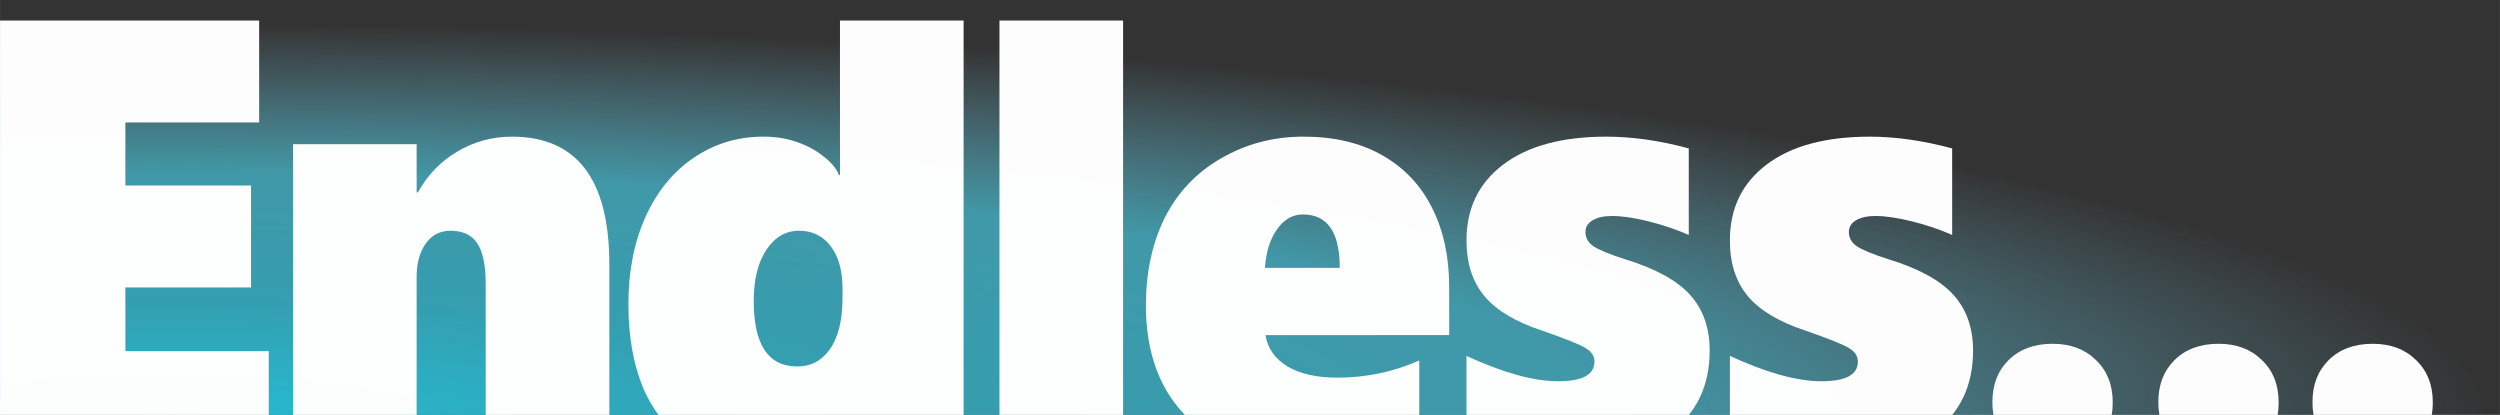 <?xml version="1.0" encoding="UTF-8" standalone="no"?>
<!-- Created with Inkscape (http://www.inkscape.org/) -->

<svg
   width="434.53"
   height="72.104"
   viewBox="0 0 114.969 19.078"
   version="1.1"
   id="svg129077"
   inkscape:version="1.2.2 (732a01da63, 2022-12-09)"
   sodipodi:docname="endless.svg"
   xml:space="preserve"
   xmlns:inkscape="http://www.inkscape.org/namespaces/inkscape"
   xmlns:sodipodi="http://sodipodi.sourceforge.net/DTD/sodipodi-0.dtd"
   xmlns:xlink="http://www.w3.org/1999/xlink"
   xmlns="http://www.w3.org/2000/svg"
   xmlns:svg="http://www.w3.org/2000/svg"><rect x="0" y="0" width="114.969" height="19.078" fill="#333333" stroke="none"/><sodipodi:namedview
     id="namedview129079"
     pagecolor="#ffffff"
     bordercolor="#000000"
     borderopacity="0.25"
     inkscape:showpageshadow="2"
     inkscape:pageopacity="0.0"
     inkscape:pagecheckerboard="0"
     inkscape:deskcolor="#d1d1d1"
     inkscape:document-units="mm"
     showgrid="false"
     inkscape:zoom="1.3228491"
     inkscape:cx="247.19373"
     inkscape:cy="-18.898603"
     inkscape:window-width="1366"
     inkscape:window-height="705"
     inkscape:window-x="-8"
     inkscape:window-y="-8"
     inkscape:window-maximized="1"
     inkscape:current-layer="layer1"
     inkscape:lockguides="true"
     showguides="false"><sodipodi:guide
       position="-13.196,76.628"
       orientation="0,-1"
       id="guide121341"
       inkscape:locked="true" /><sodipodi:guide
       position="9.334,19.917"
       orientation="0,-1"
       id="guide121705"
       inkscape:locked="true" /></sodipodi:namedview><defs
     id="defs129074"><linearGradient
       inkscape:collect="always"
       id="linearGradient83057"><stop
         style="stop-color:#1fe0fc;stop-opacity:0.79;"
         offset="0"
         id="stop83053" /><stop
         style="stop-color:#35e0fc;stop-opacity:0.615;"
         offset="0.313"
         id="stop85422" /><stop
         style="stop-color:#4ae1fc;stop-opacity:0.584;"
         offset="0.622"
         id="stop85424" /><stop
         style="stop-color:#89e4ff;stop-opacity:0;"
         offset="1"
         id="stop83055" /></linearGradient><radialGradient
       inkscape:collect="always"
       xlink:href="#linearGradient83057"
       id="radialGradient83059"
       cx="47.002"
       cy="-45.902"
       fx="47.002"
       fy="-45.902"
       r="34.134"
       gradientTransform="matrix(3.125,0,0,0.535,-138.919,43.87)"
       gradientUnits="userSpaceOnUse" /></defs><g
     inkscape:label="Layer 1"
     inkscape:groupmode="layer"
     id="layer1"><ellipse
       style="fill:url(#radialGradient83059);fill-opacity:1;fill-rule:evenodd;stroke:#009800;stroke-width:0.484;stroke-opacity:0"
       id="path83029"
       cx="7.951"
       cy="19.309"
       rx="106.247"
       ry="18.122" /><g
       id="g64518"
       transform="matrix(1.014,0,0,1.03,-1.08,-0.019)"
       style="stroke-width:0;stroke-dasharray:none"><path
         d="M 1.065,20.246 V 0.935 H 12.817 V 5.487 H 6.75 V 8.302 h 5.699 v 4.552 H 6.75 v 2.841 h 6.502 v 4.552 z"
         style="font-weight:900;font-size:26.64px;line-height:1.25;font-family:'Segoe UI';-inkscape-font-specification:'Segoe UI Heavy';fill:#ffffff;fill-opacity:0.988;stroke:#04b9fe;stroke-width:0;stroke-dasharray:none;stroke-opacity:1;paint-order:normal"
         id="path7247" /><path
         d="m 23.092,20.246 v -7.528 q 0,-1.279 -0.382,-1.831 -0.369,-0.566 -1.211,-0.566 -0.724,0 -1.132,0.579 -0.408,0.579 -0.408,1.481 v 7.864 H 14.353 V 6.457 h 5.607 v 2.155 h 0.053 Q 20.684,7.426 21.816,6.78 22.948,6.12 24.277,6.12 q 4.422,0 4.422,5.71 v 8.416 z"
         style="font-weight:900;font-size:26.64px;line-height:1.25;font-family:'Segoe UI';-inkscape-font-specification:'Segoe UI Heavy';fill:#ffffff;fill-opacity:0.988;stroke:#04b9fe;stroke-width:0;stroke-dasharray:none;stroke-opacity:1;paint-order:normal"
         id="path7249" /><path
         d="m 39.158,20.246 v -1.603 l -0.053,0.514 c -0.047,-0.103 -1.031,0.563 -1.75,0.913 -0.719,0.341 -1.43,0.512 -2.132,0.512 -1.149,0 -2.163,-0.287 -3.04,-0.862 -0.877,-0.584 -1.535,-1.396 -1.974,-2.437 -0.43,-1.041 -0.645,-2.271 -0.645,-3.69 0,-1.463 0.259,-2.761 0.777,-3.892 0.518,-1.131 1.246,-2.011 2.185,-2.639 0.939,-0.628 1.992,-0.943 3.159,-0.943 0.553,0 1.062,0.081 1.527,0.242 0.474,0.162 0.882,0.382 1.224,0.66 0.351,0.269 0.575,0.539 0.671,0.808 h 0.053 V 0.936 h 5.607 V 20.246 Z m 0.118,-7.312 c 0,-0.826 -0.18,-1.468 -0.54,-1.926 -0.351,-0.458 -0.829,-0.687 -1.435,-0.687 -0.605,0 -1.101,0.287 -1.487,0.862 -0.377,0.566 -0.566,1.324 -0.566,2.276 0,1.948 0.658,2.922 1.974,2.922 0.623,0 1.119,-0.26 1.487,-0.781 0.377,-0.53 0.566,-1.297 0.566,-2.303 z"
         style="font-weight:900;font-size:26.64px;line-height:1.25;font-family:'Segoe UI';-inkscape-font-specification:'Segoe UI Heavy';fill:#ffffff;fill-opacity:0.988;stroke:#04b9fe;stroke-width:0;stroke-dasharray:none;stroke-opacity:1;paint-order:normal"
         id="path7251"
         sodipodi:nodetypes="ccccsccssssccccccccscscsscss" /><path
         d="M 46.393,20.246 V 0.935 h 5.607 V 20.246 Z"
         style="font-weight:900;font-size:26.64px;line-height:1.25;font-family:'Segoe UI';-inkscape-font-specification:'Segoe UI Heavy';fill:#ffffff;fill-opacity:0.988;stroke:#04b9fe;stroke-width:0;stroke-dasharray:none;stroke-opacity:1;paint-order:normal"
         id="path7253"
         sodipodi:nodetypes="ccccc" /><path
         d="m 58.458,14.981 q 0.145,0.889 1,1.401 0.855,0.498 2.264,0.498 1.961,0 3.711,-0.768 v 3.636 q -2.04,0.835 -4.949,0.835 -3.527,0 -5.488,-1.845 -1.961,-1.845 -1.961,-5.077 0,-2.222 0.855,-3.919 0.869,-1.697 2.553,-2.653 1.698,-0.97 3.738,-0.97 2.093,0 3.58,0.835 1.487,0.835 2.251,2.343 0.777,1.508 0.777,3.528 v 2.155 z m 3.369,-3.003 q 0,-2.384 -1.671,-2.384 -0.698,0 -1.171,0.66 -0.474,0.646 -0.553,1.724 z"
         style="font-weight:900;font-size:26.64px;line-height:1.25;font-family:'Segoe UI';-inkscape-font-specification:'Segoe UI Heavy';fill:#ffffff;fill-opacity:0.988;stroke:#04b9fe;stroke-width:0;stroke-dasharray:none;stroke-opacity:1;paint-order:normal"
         id="path7255" /><path
         d="m 78.604,15.668 q 0,2.343 -1.75,3.636 -1.737,1.279 -4.856,1.279 -0.908,0 -2.251,-0.189 -1.329,-0.189 -2.172,-0.458 v -4.026 q 2.487,1.131 4.159,1.131 1.645,0 1.645,-0.875 0,-0.364 -0.382,-0.593 -0.382,-0.242 -2,-0.795 -1.79,-0.579 -2.606,-1.535 -0.816,-0.956 -0.816,-2.491 0,-2.141 1.658,-3.38 1.671,-1.252 4.685,-1.252 1.764,0 3.738,0.525 V 10.51 Q 76.827,10.147 75.84,9.904 74.853,9.662 74.182,9.662 q -0.553,0 -0.882,0.189 -0.329,0.189 -0.329,0.525 0,0.391 0.355,0.633 0.355,0.242 1.421,0.579 2.066,0.619 2.961,1.589 0.895,0.97 0.895,2.491 z"
         style="font-weight:900;font-size:26.64px;line-height:1.25;font-family:'Segoe UI';-inkscape-font-specification:'Segoe UI Heavy';fill:#ffffff;fill-opacity:0.988;stroke:#04b9fe;stroke-width:0;stroke-dasharray:none;stroke-opacity:1;paint-order:normal"
         id="path7257" /><path
         d="m 90.55,15.668 q 0,2.343 -1.75,3.636 -1.737,1.279 -4.856,1.279 -0.908,0 -2.251,-0.189 -1.329,-0.189 -2.172,-0.458 v -4.026 q 2.487,1.131 4.159,1.131 1.645,0 1.645,-0.875 0,-0.364 -0.382,-0.593 -0.382,-0.242 -2,-0.795 -1.79,-0.579 -2.606,-1.535 -0.816,-0.956 -0.816,-2.491 0,-2.141 1.658,-3.38 1.671,-1.252 4.685,-1.252 1.764,0 3.738,0.525 V 10.51 Q 88.774,10.147 87.786,9.904 86.799,9.662 86.128,9.662 q -0.553,0 -0.882,0.189 -0.329,0.189 -0.329,0.525 0,0.391 0.355,0.633 0.355,0.242 1.421,0.579 2.066,0.619 2.961,1.589 0.895,0.97 0.895,2.491 z"
         style="font-weight:900;font-size:26.64px;line-height:1.25;font-family:'Segoe UI';-inkscape-font-specification:'Segoe UI Heavy';fill:#ffffff;fill-opacity:0.988;stroke:#04b9fe;stroke-width:0;stroke-dasharray:none;stroke-opacity:1;paint-order:normal"
         id="path7259" /><path
         d="m 96.884,17.977 q 0,1.205 -0.735,1.946 -0.735,0.741 -2.034,0.741 -1.184,0 -1.942,-0.768 -0.747,-0.781 -0.747,-1.92 0,-1.165 0.735,-1.88 0.747,-0.728 1.999,-0.728 1.218,0 1.965,0.728 0.758,0.715 0.758,1.88 z"
         style="font-weight:900;font-size:26.64px;line-height:1.25;font-family:'Segoe UI';-inkscape-font-specification:'Segoe UI Heavy';fill:#ffffff;fill-opacity:0.988;stroke:#04b9fe;stroke-width:0;stroke-dasharray:none;stroke-opacity:1;paint-order:normal"
         id="path7261" /><path
         d="m 104.41,17.977 q 0,1.205 -0.735,1.946 -0.735,0.741 -2.034,0.741 -1.184,0 -1.942,-0.768 -0.747,-0.781 -0.747,-1.92 0,-1.165 0.735,-1.88 0.747,-0.728 1.999,-0.728 1.218,0 1.965,0.728 0.758,0.715 0.758,1.88 z"
         style="font-weight:900;font-size:26.64px;line-height:1.25;font-family:'Segoe UI';-inkscape-font-specification:'Segoe UI Heavy';fill:#ffffff;fill-opacity:0.988;stroke:#04b9fe;stroke-width:0;stroke-dasharray:none;stroke-opacity:1;paint-order:normal"
         id="path7263" /><path
         d="m 111.401,17.977 q 0,1.205 -0.735,1.946 -0.735,0.741 -2.034,0.741 -1.183,0 -1.942,-0.768 -0.747,-0.781 -0.747,-1.92 0,-1.165 0.735,-1.88 0.747,-0.728 1.999,-0.728 1.218,0 1.965,0.728 0.758,0.715 0.758,1.88 z"
         style="font-weight:900;font-size:26.64px;line-height:1.25;font-family:'Segoe UI';-inkscape-font-specification:'Segoe UI Heavy';fill:#ffffff;fill-opacity:0.988;stroke:#04b9fe;stroke-width:0;stroke-dasharray:none;stroke-opacity:1;paint-order:normal"
         id="path7265" /></g><g
       id="g64518-1"
       transform="matrix(1.014,0,0,1.03,49.598,80.526)"
       style="stroke-width:0.799;stroke-dasharray:none"><path
         d="M 1.065,20.246 V 0.935 H 12.817 V 5.487 H 6.75 V 8.302 h 5.699 v 4.552 H 6.75 v 2.841 h 6.502 v 4.552 z"
         style="font-weight:900;font-size:26.64px;line-height:1.25;font-family:'Segoe UI';-inkscape-font-specification:'Segoe UI Heavy';fill:#ffffff;fill-opacity:0.988;stroke:#04b9fe;stroke-width:0.799;stroke-dasharray:none;stroke-opacity:1;paint-order:normal"
         id="path7247-3" /><path
         d="m 23.092,20.246 v -7.528 q 0,-1.279 -0.382,-1.831 -0.369,-0.566 -1.211,-0.566 -0.724,0 -1.132,0.579 -0.408,0.579 -0.408,1.481 v 7.864 H 14.353 V 6.457 h 5.607 v 2.155 h 0.053 Q 20.684,7.426 21.816,6.78 22.948,6.12 24.277,6.12 q 4.422,0 4.422,5.71 v 8.416 z"
         style="font-weight:900;font-size:26.64px;line-height:1.25;font-family:'Segoe UI';-inkscape-font-specification:'Segoe UI Heavy';fill:#ffffff;fill-opacity:0.988;stroke:#04b9fe;stroke-width:0.799;stroke-dasharray:none;stroke-opacity:1;paint-order:normal"
         id="path7249-3" /><path
         d="m 39.158,20.246 v -1.603 l -0.053,0.514 c -0.047,-0.103 -1.031,0.563 -1.75,0.913 -0.719,0.341 -1.43,0.512 -2.132,0.512 -1.149,0 -2.163,-0.287 -3.04,-0.862 -0.877,-0.584 -1.535,-1.396 -1.974,-2.437 -0.43,-1.041 -0.645,-2.271 -0.645,-3.69 0,-1.463 0.259,-2.761 0.777,-3.892 0.518,-1.131 1.246,-2.011 2.185,-2.639 0.939,-0.628 1.992,-0.943 3.159,-0.943 0.553,0 1.062,0.081 1.527,0.242 0.474,0.162 0.882,0.382 1.224,0.66 0.351,0.269 0.575,0.539 0.671,0.808 h 0.053 V 0.936 h 5.607 V 20.246 Z m 0.118,-7.312 c 0,-0.826 -0.18,-1.468 -0.54,-1.926 -0.351,-0.458 -0.829,-0.687 -1.435,-0.687 -0.605,0 -1.101,0.287 -1.487,0.862 -0.377,0.566 -0.566,1.324 -0.566,2.276 0,1.948 0.658,2.922 1.974,2.922 0.623,0 1.119,-0.26 1.487,-0.781 0.377,-0.53 0.566,-1.297 0.566,-2.303 z"
         style="font-weight:900;font-size:26.64px;line-height:1.25;font-family:'Segoe UI';-inkscape-font-specification:'Segoe UI Heavy';fill:#ffffff;fill-opacity:0.988;stroke:#04b9fe;stroke-width:0.799;stroke-dasharray:none;stroke-opacity:1;paint-order:normal"
         id="path7251-5"
         sodipodi:nodetypes="ccccsccssssccccccccscscsscss" /><path
         d="M 46.393,20.246 V 0.935 h 5.607 V 20.246 Z"
         style="font-weight:900;font-size:26.64px;line-height:1.25;font-family:'Segoe UI';-inkscape-font-specification:'Segoe UI Heavy';fill:#ffffff;fill-opacity:0.988;stroke:#04b9fe;stroke-width:0.799;stroke-dasharray:none;stroke-opacity:1;paint-order:normal"
         id="path7253-8"
         sodipodi:nodetypes="ccccc" /><path
         d="m 58.458,14.981 q 0.145,0.889 1,1.401 0.855,0.498 2.264,0.498 1.961,0 3.711,-0.768 v 3.636 q -2.04,0.835 -4.949,0.835 -3.527,0 -5.488,-1.845 -1.961,-1.845 -1.961,-5.077 0,-2.222 0.855,-3.919 0.869,-1.697 2.553,-2.653 1.698,-0.97 3.738,-0.97 2.093,0 3.58,0.835 1.487,0.835 2.251,2.343 0.777,1.508 0.777,3.528 v 2.155 z m 3.369,-3.003 q 0,-2.384 -1.671,-2.384 -0.698,0 -1.171,0.66 -0.474,0.646 -0.553,1.724 z"
         style="font-weight:900;font-size:26.64px;line-height:1.25;font-family:'Segoe UI';-inkscape-font-specification:'Segoe UI Heavy';fill:#ffffff;fill-opacity:0.988;stroke:#04b9fe;stroke-width:0.799;stroke-dasharray:none;stroke-opacity:1;paint-order:normal"
         id="path7255-2" /><path
         d="m 78.604,15.668 q 0,2.343 -1.75,3.636 -1.737,1.279 -4.856,1.279 -0.908,0 -2.251,-0.189 -1.329,-0.189 -2.172,-0.458 v -4.026 q 2.487,1.131 4.159,1.131 1.645,0 1.645,-0.875 0,-0.364 -0.382,-0.593 -0.382,-0.242 -2,-0.795 -1.79,-0.579 -2.606,-1.535 -0.816,-0.956 -0.816,-2.491 0,-2.141 1.658,-3.38 1.671,-1.252 4.685,-1.252 1.764,0 3.738,0.525 V 10.51 Q 76.827,10.147 75.84,9.904 74.853,9.662 74.182,9.662 q -0.553,0 -0.882,0.189 -0.329,0.189 -0.329,0.525 0,0.391 0.355,0.633 0.355,0.242 1.421,0.579 2.066,0.619 2.961,1.589 0.895,0.97 0.895,2.491 z"
         style="font-weight:900;font-size:26.64px;line-height:1.25;font-family:'Segoe UI';-inkscape-font-specification:'Segoe UI Heavy';fill:#ffffff;fill-opacity:0.988;stroke:#04b9fe;stroke-width:0.799;stroke-dasharray:none;stroke-opacity:1;paint-order:normal"
         id="path7257-3" /><path
         d="m 90.55,15.668 q 0,2.343 -1.75,3.636 -1.737,1.279 -4.856,1.279 -0.908,0 -2.251,-0.189 -1.329,-0.189 -2.172,-0.458 v -4.026 q 2.487,1.131 4.159,1.131 1.645,0 1.645,-0.875 0,-0.364 -0.382,-0.593 -0.382,-0.242 -2,-0.795 -1.79,-0.579 -2.606,-1.535 -0.816,-0.956 -0.816,-2.491 0,-2.141 1.658,-3.38 1.671,-1.252 4.685,-1.252 1.764,0 3.738,0.525 V 10.51 Q 88.774,10.147 87.786,9.904 86.799,9.662 86.128,9.662 q -0.553,0 -0.882,0.189 -0.329,0.189 -0.329,0.525 0,0.391 0.355,0.633 0.355,0.242 1.421,0.579 2.066,0.619 2.961,1.589 0.895,0.97 0.895,2.491 z"
         style="font-weight:900;font-size:26.64px;line-height:1.25;font-family:'Segoe UI';-inkscape-font-specification:'Segoe UI Heavy';fill:#ffffff;fill-opacity:0.988;stroke:#04b9fe;stroke-width:0.799;stroke-dasharray:none;stroke-opacity:1;paint-order:normal"
         id="path7259-5" /><path
         d="m 96.884,17.977 q 0,1.205 -0.735,1.946 -0.735,0.741 -2.034,0.741 -1.184,0 -1.942,-0.768 -0.747,-0.781 -0.747,-1.92 0,-1.165 0.735,-1.88 0.747,-0.728 1.999,-0.728 1.218,0 1.965,0.728 0.758,0.715 0.758,1.88 z"
         style="font-weight:900;font-size:26.64px;line-height:1.25;font-family:'Segoe UI';-inkscape-font-specification:'Segoe UI Heavy';fill:#ffffff;fill-opacity:0.988;stroke:#04b9fe;stroke-width:0.799;stroke-dasharray:none;stroke-opacity:1;paint-order:normal"
         id="path7261-6" /><path
         d="m 104.41,17.977 q 0,1.205 -0.735,1.946 -0.735,0.741 -2.034,0.741 -1.184,0 -1.942,-0.768 -0.747,-0.781 -0.747,-1.92 0,-1.165 0.735,-1.88 0.747,-0.728 1.999,-0.728 1.218,0 1.965,0.728 0.758,0.715 0.758,1.88 z"
         style="font-weight:900;font-size:26.64px;line-height:1.25;font-family:'Segoe UI';-inkscape-font-specification:'Segoe UI Heavy';fill:#ffffff;fill-opacity:0.988;stroke:#04b9fe;stroke-width:0.799;stroke-dasharray:none;stroke-opacity:1;paint-order:normal"
         id="path7263-9" /><path
         d="m 111.401,17.977 q 0,1.205 -0.735,1.946 -0.735,0.741 -2.034,0.741 -1.183,0 -1.942,-0.768 -0.747,-0.781 -0.747,-1.92 0,-1.165 0.735,-1.88 0.747,-0.728 1.999,-0.728 1.218,0 1.965,0.728 0.758,0.715 0.758,1.88 z"
         style="font-weight:900;font-size:26.64px;line-height:1.25;font-family:'Segoe UI';-inkscape-font-specification:'Segoe UI Heavy';fill:#ffffff;fill-opacity:0.988;stroke:#04b9fe;stroke-width:0.799;stroke-dasharray:none;stroke-opacity:1;paint-order:normal"
         id="path7265-0" /></g></g></svg>
